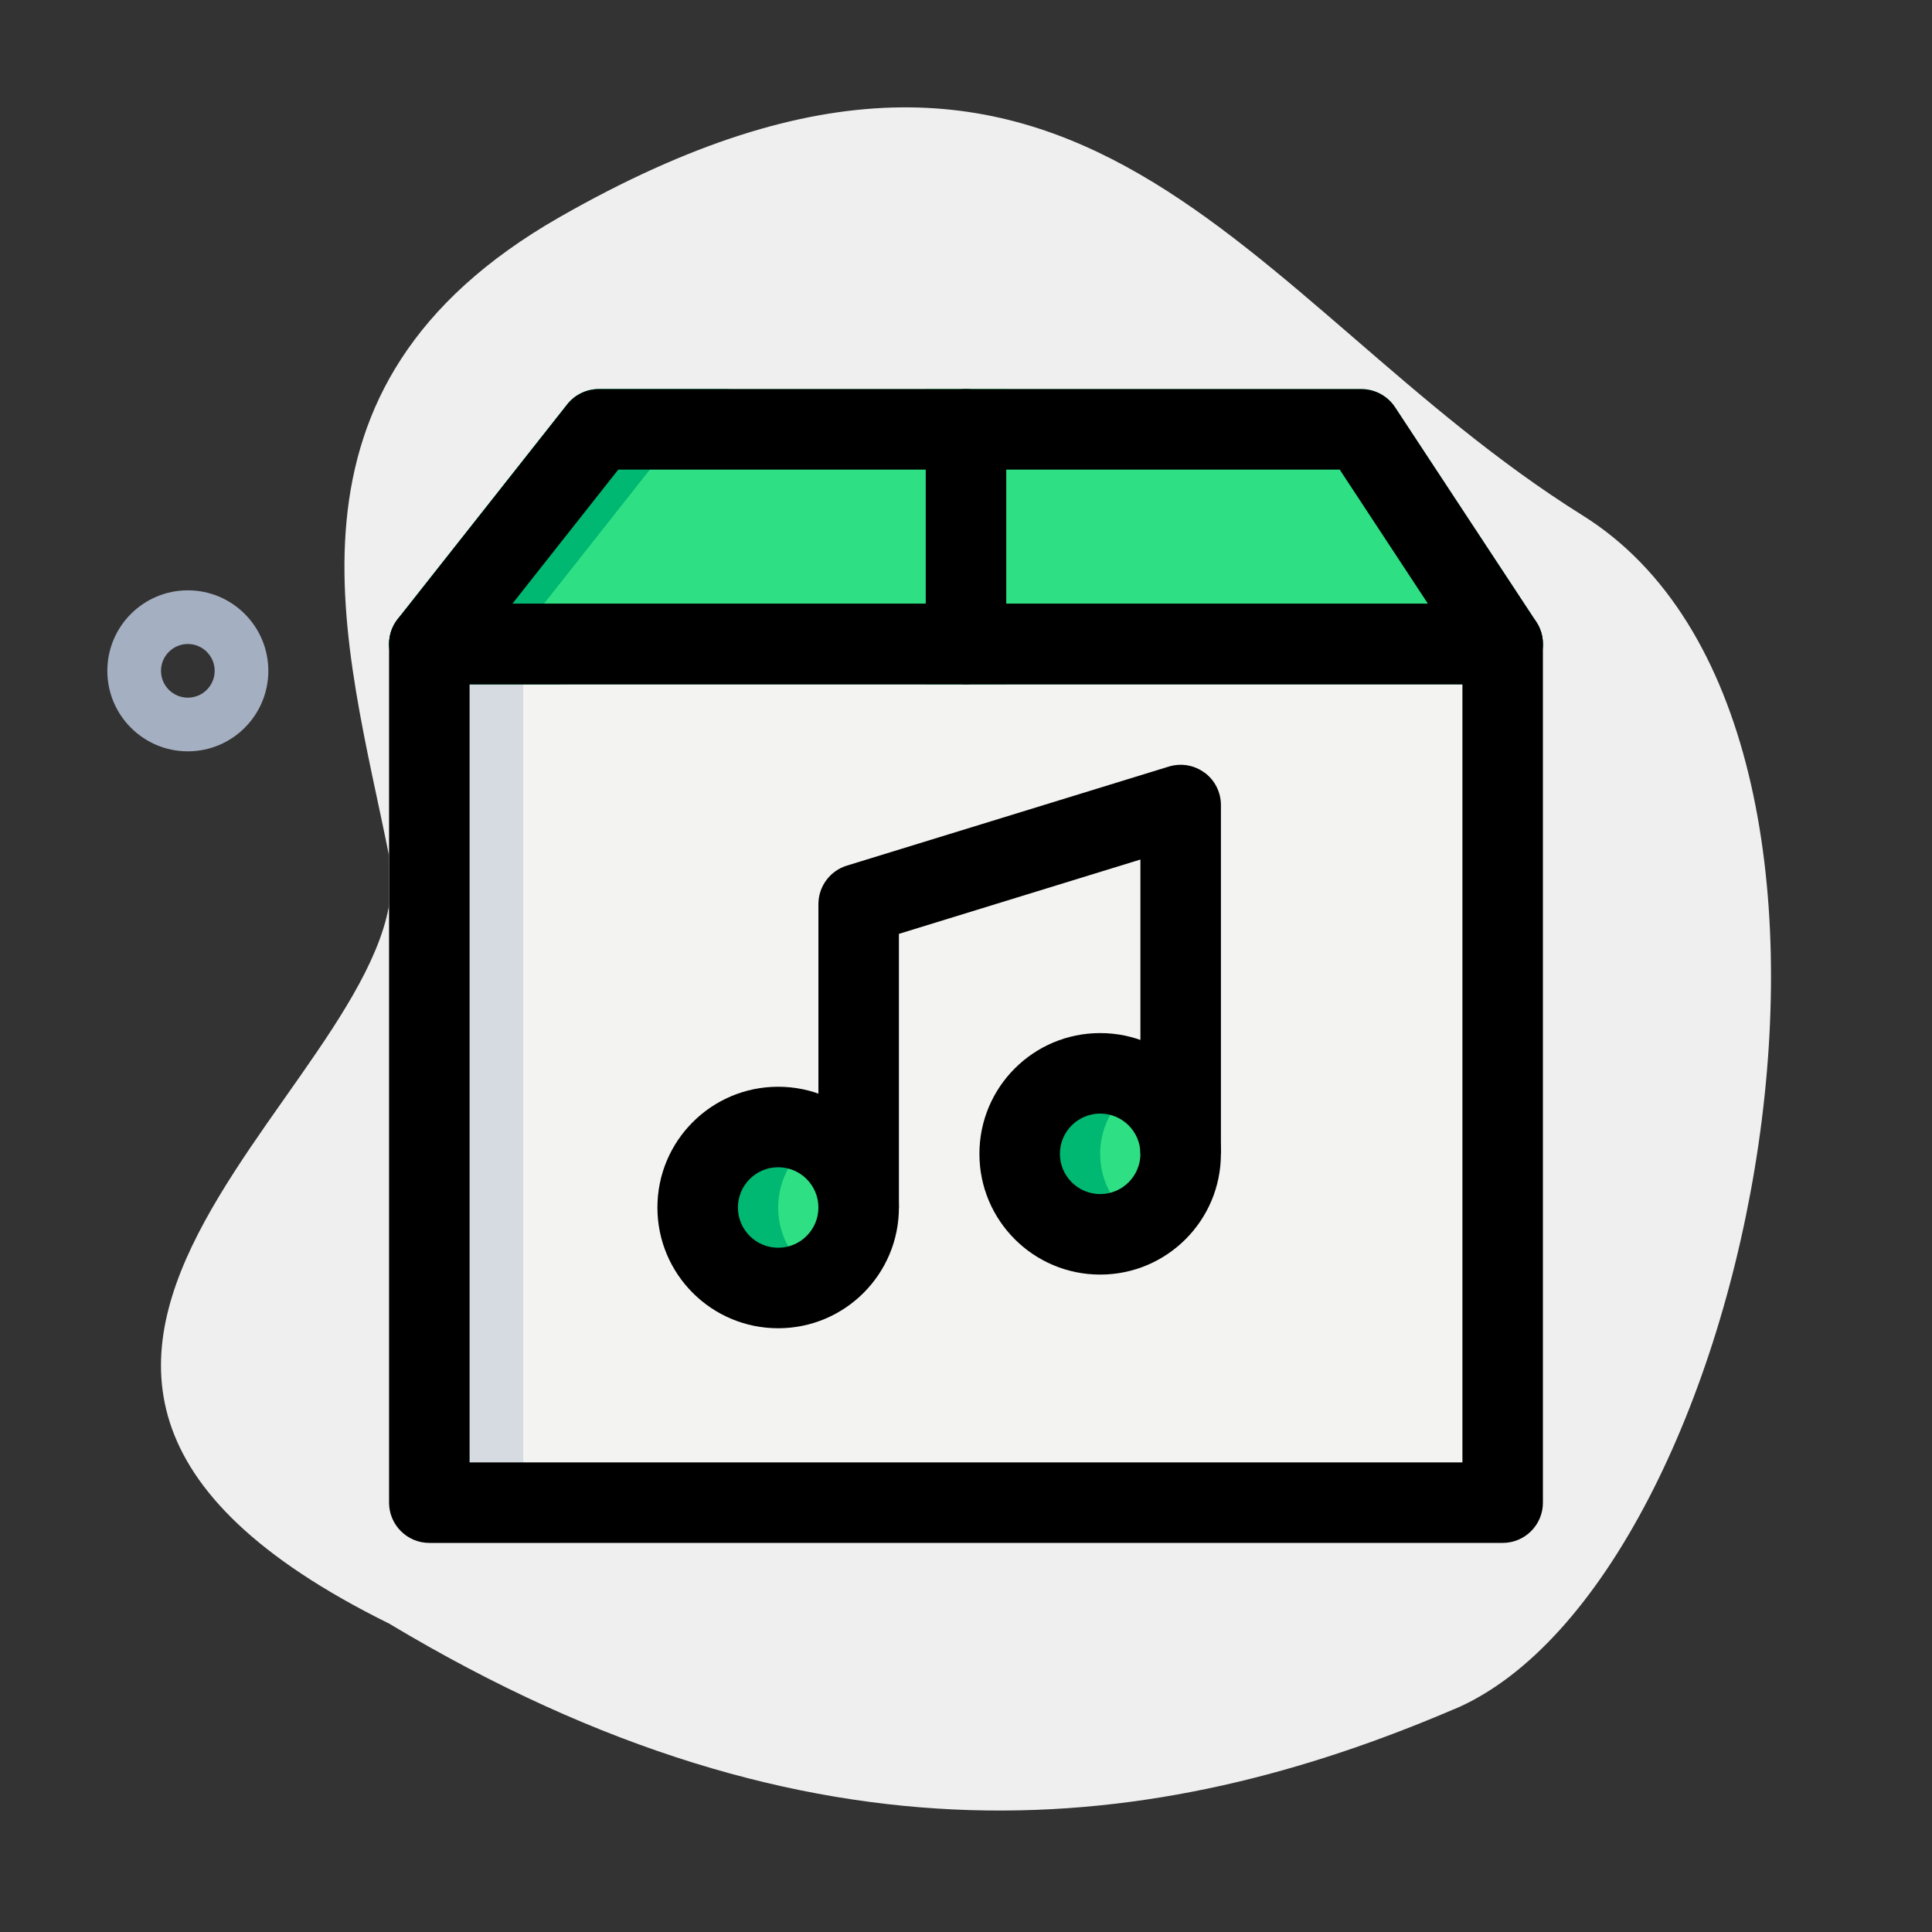 <svg fill="none" height="512" viewBox="0 0 36 36" width="512" xmlns="http://www.w3.org/2000/svg"><rect x="0" y="0" width="36" height="36" fill="#333333" stroke="none"/><path d="m27.108 31.842c-5.56 2.383-11.914 3.177-19.856-1.588-9.953-4.914.794-10.325-0-14.296-.794-3.971-2.383-8.737 3.177-11.913 9.752-5.573 12.708 1.588 19.062 5.56 6.354 3.971 3.177 19.856-2.383 22.239z" fill="#efefef"/><path d="m8 11.25c-.414 0-.75.336-.75.75v16c0 .414.336.75.75.75h20c.414 0 .75-.336.75-.75v-16c0-.414-.336-.75-.75-.75z" fill="#f3f3f1"/><path clip-rule="evenodd" d="m7.25 12c0-.414.336-.75.75-.75h2.5c-.414 0-.75.336-.75.75v16c0 .414.336.75.75.75h-2.5c-.414 0-.75-.336-.75-.75z" fill="#d6dbe1" fill-rule="evenodd"/><path d="m11.158 7.25c-.23 0-.446.105-.589.285l-3.158 4c-.178.226-.212.533-.086.792.125.259.388.423.675.423h20c.276 0 .529-.151.66-.394.131-.243.118-.538-.034-.768l-2.632-4c-.139-.211-.374-.338-.627-.338z" fill="#2edf84"/><path clip-rule="evenodd" d="m10.569 7.535c.142-.18.359-.285.589-.285h2.5c-.23 0-.446.105-.589.285l-3.158 4c-.178.226-.212.533-.086.792.125.259.388.423.675.423h-2.5c-.287 0-.55-.164-.675-.423-.125-.259-.092-.566.086-.792z" fill="#00b872" fill-rule="evenodd"/><path d="m22.75 15c0-.238-.113-.462-.304-.603-.192-.141-.439-.183-.666-.114l-6 1.846c-.315.097-.529.388-.529.717v3.532c-.235-.083-.487-.128-.75-.128-1.243 0-2.25 1.007-2.25 2.25s1.007 2.25 2.25 2.25c1.242 0 2.249-1.006 2.25-2.248 0-.001 0-.002 0-.002v-5.1l4.5-1.385v3.362c-.235-.083-.487-.128-.75-.128-1.243 0-2.25 1.007-2.25 2.25s1.007 2.25 2.25 2.25c1.242 0 2.249-1.006 2.25-2.248 0-.001 0-.002 0-.002z" fill="#f3f3f1"/><path d="m17.25 12.75v-5.5h1.5v5.5z" fill="#2edf84"/><g clip-rule="evenodd" fill-rule="evenodd"><path d="m7.25 12c0-.414.336-.75.75-.75h20c.414 0 .75.336.75.75v16c0 .414-.336.75-.75.75h-20c-.414 0-.75-.336-.75-.75zm1.5.75v14.5h18.5v-14.5z" fill="#000"/><path d="m10.569 7.535c.142-.18.359-.285.589-.285h14.21c.252 0 .488.127.627.338l2.632 4c.151.23.164.525.034.768-.131.243-.384.394-.66.394h-20c-.287 0-.55-.164-.675-.423-.125-.259-.092-.566.086-.792zm.952 1.215-1.974 2.5h17.061l-1.645-2.5z" fill="#000"/><path d="m20.5 23c.828 0 1.5-.672 1.5-1.5s-.672-1.5-1.5-1.5-1.5.672-1.5 1.5.672 1.5 1.5 1.5zm-6 1c.828 0 1.5-.672 1.5-1.5s-.672-1.5-1.5-1.5-1.5.672-1.5 1.5.672 1.5 1.5 1.5z" fill="#2edf84"/><path d="m21.25 22.799c-.221.128-.477.201-.75.201-.828 0-1.5-.672-1.5-1.5s.672-1.5 1.5-1.5c.273 0 .529.073.75.201-.448.259-.75.744-.75 1.299s.302 1.04.75 1.299zm-6 1c-.221.128-.477.201-.75.201-.828 0-1.5-.672-1.5-1.5s.672-1.5 1.5-1.5c.273 0 .529.073.75.201-.448.259-.75.744-.75 1.299s.302 1.04.75 1.299z" fill="#00b872"/><path d="m14.5 21.75c-.414 0-.75.336-.75.75s.336.75.75.75.75-.336.75-.75-.336-.75-.75-.75zm-2.25.75c0-1.243 1.007-2.25 2.25-2.25s2.25 1.007 2.25 2.25-1.007 2.25-2.25 2.25-2.25-1.007-2.25-2.25z" fill="#000"/><path d="m20.5 20.75c-.414 0-.75.336-.75.75s.336.75.75.75.75-.336.75-.75-.336-.75-.75-.75zm-2.25.75c0-1.243 1.007-2.25 2.25-2.25s2.25 1.007 2.25 2.25-1.007 2.25-2.25 2.25-2.25-1.007-2.25-2.25z" fill="#000"/><path d="m22.446 14.397c.191.141.304.365.304.603v6.5h-1.5v-5.484l-4.5 1.385v5.1h-1.5v-5.654c0-.329.215-.62.529-.717l6-1.846c.228-.07.475-.028.666.114z" fill="#000"/><path d="m18 7.25c.414 0 .75.336.75.75v4c0 .414-.336.75-.75.75s-.75-.336-.75-.75v-4c0-.414.336-.75.75-.75z" fill="#000"/><path d="m3.5 13c.276 0 .5-.224.5-.5s-.224-.5-.5-.5-.5.224-.5.5.224.5.5.5zm0 1c.828 0 1.5-.672 1.5-1.5s-.672-1.5-1.5-1.5-1.5.672-1.5 1.5.672 1.5 1.5 1.5z" fill="#a4afc1"/></g></svg>